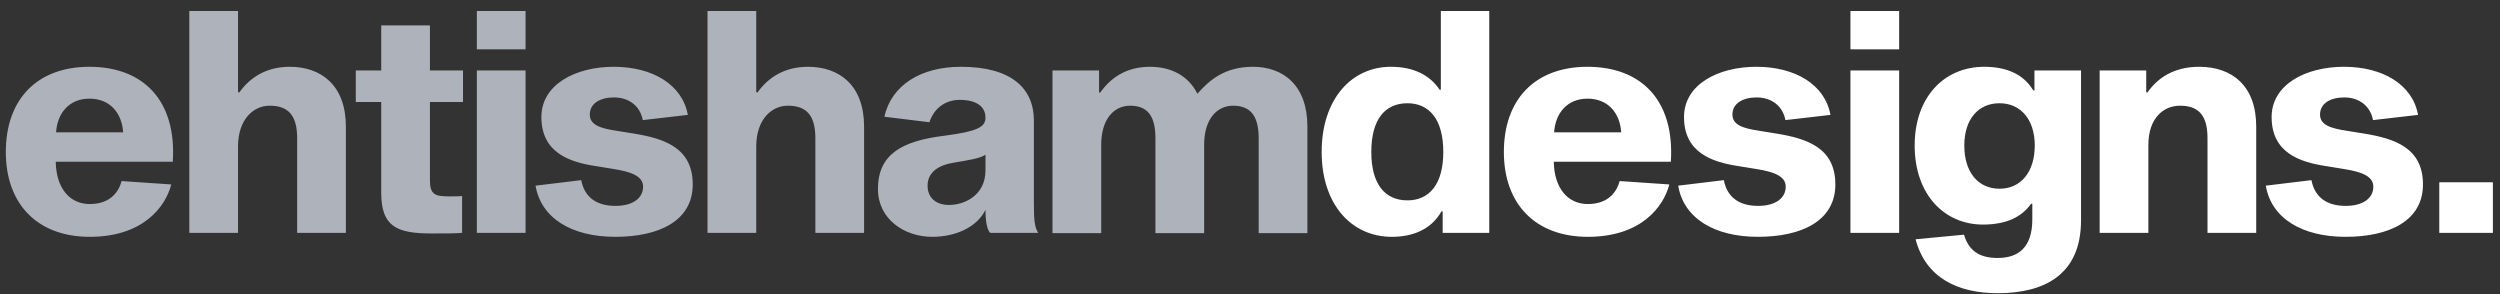 <svg width="204" height="24" viewBox="0 0 204 24" fill="none" class="group" xmlns="http://www.w3.org/2000/svg">
<rect x="0" y="0" width="204" height="24" fill="#333333" stroke="none"/>
<path d="M9.925 14.775L13.975 15.05C13.5 16.9 11.65 19.325 7.325 19.325C3.075 19.325 0.475 16.675 0.475 12.4C0.475 8.125 3 5.45 7.3 5.45C11.625 5.45 14.425 8.125 14.1 13.2H4.55C4.575 15.3 5.65 16.65 7.325 16.65C9.05 16.65 9.7 15.6 9.925 14.775ZM7.3 8.05C5.625 8.05 4.675 9.25 4.575 10.8H10.05C9.95 9.25 9 8.05 7.3 8.05ZM19.423 7.525L19.523 7.55C20.373 6.35 21.698 5.45 23.648 5.45C26.198 5.45 28.223 6.95 28.223 10.325V19H24.248V11.275C24.248 9.325 23.448 8.625 21.998 8.625C20.673 8.625 19.423 9.75 19.423 11.95V19H15.448V0.9H19.423V7.525ZM36.657 16.025C37.057 16.025 37.407 16.025 37.707 16V19C37.332 19.05 36.182 19.05 35.207 19.05C32.307 19.05 31.107 18.45 31.107 15.7V8.325H29.032V5.75H31.107V2.075H35.082V5.75H37.782V8.325H35.082V14.725C35.082 15.9 35.532 16.025 36.657 16.025ZM38.911 0.9H42.886V4.025H38.911V0.9ZM38.911 5.75H42.886V19H38.911V5.75ZM56.127 9.375L52.452 9.8C52.227 8.625 51.302 7.95 50.102 7.95C48.952 7.95 48.127 8.45 48.127 9.35C48.127 10.2 49.002 10.475 50.327 10.675L51.727 10.9C54.152 11.3 56.527 12.025 56.527 15.05C56.527 18.025 53.777 19.325 50.202 19.325C46.677 19.325 44.152 17.825 43.702 15.15L47.427 14.7C47.702 16.125 48.702 16.8 50.227 16.8C51.602 16.8 52.477 16.2 52.477 15.225C52.477 14.4 51.552 14.025 50.127 13.8L48.602 13.55C46.452 13.225 44.177 12.45 44.177 9.55C44.177 6.9 46.952 5.45 50.077 5.45C53.252 5.45 55.677 6.9 56.127 9.375ZM61.709 7.525L61.809 7.55C62.659 6.35 63.984 5.45 65.934 5.45C68.484 5.45 70.509 6.95 70.509 10.325V19H66.534V11.275C66.534 9.325 65.734 8.625 64.284 8.625C62.959 8.625 61.709 9.75 61.709 11.95V19H57.734V0.9H61.709V7.525ZM84.715 19H80.79C80.54 18.725 80.415 18.05 80.415 17.125C79.715 18.55 77.965 19.325 76.065 19.325C73.79 19.325 71.64 17.875 71.64 15.425C71.64 12.575 73.615 11.5 77.065 11.075C79.74 10.725 80.415 10.375 80.415 9.6C80.415 8.7 79.69 8.15 78.315 8.15C77.19 8.15 76.24 8.775 75.84 9.975L72.165 9.525C72.74 6.95 75.14 5.45 78.415 5.45C82.49 5.45 84.365 7.175 84.365 9.85V16.45C84.365 17.775 84.39 18.5 84.715 19ZM80.415 13.9V12.625C79.99 12.925 79.015 13.075 77.815 13.275C76.59 13.475 75.69 14.05 75.69 15.15C75.69 16.15 76.39 16.725 77.44 16.725C78.69 16.725 80.415 15.95 80.415 13.9ZM102.233 5.45C104.708 5.45 106.683 6.95 106.683 10.325V19.025H102.708V11.275C102.708 9.325 101.933 8.625 100.608 8.625C99.358 8.625 98.258 9.65 98.258 11.825V19.025H94.283V11.275C94.283 9.325 93.533 8.625 92.208 8.625C90.958 8.625 89.858 9.65 89.858 11.825V19.025H85.883V5.75H89.683V7.55H89.783C90.608 6.375 91.883 5.45 93.833 5.45C95.533 5.45 96.958 6.15 97.708 7.65C98.708 6.5 99.983 5.45 102.233 5.45Z" fill="#AEB2BA" class="group-hover:fill-[#F2C94C]" />
<path d="M113.498 5.45C115.373 5.45 116.698 6.15 117.473 7.325H117.573V0.9H121.523V19H117.723V17.25H117.623C116.773 18.75 115.248 19.325 113.573 19.325C110.273 19.325 107.848 16.675 107.848 12.4C107.848 8.1 110.273 5.45 113.498 5.45ZM114.848 16.35C116.598 16.35 117.773 15.075 117.773 12.4C117.773 9.7 116.598 8.425 114.848 8.425C113.048 8.425 111.898 9.7 111.898 12.4C111.898 15.075 113.048 16.35 114.848 16.35ZM132.166 14.775L136.216 15.05C135.741 16.9 133.891 19.325 129.566 19.325C125.316 19.325 122.716 16.675 122.716 12.4C122.716 8.125 125.241 5.45 129.541 5.45C133.866 5.45 136.666 8.125 136.341 13.2H126.791C126.816 15.3 127.891 16.65 129.566 16.65C131.291 16.65 131.941 15.6 132.166 14.775ZM129.541 8.05C127.866 8.05 126.916 9.25 126.816 10.8H132.291C132.191 9.25 131.241 8.05 129.541 8.05ZM149.365 9.375L145.69 9.8C145.465 8.625 144.54 7.95 143.34 7.95C142.19 7.95 141.365 8.45 141.365 9.35C141.365 10.2 142.24 10.475 143.565 10.675L144.965 10.9C147.39 11.3 149.765 12.025 149.765 15.05C149.765 18.025 147.015 19.325 143.44 19.325C139.915 19.325 137.39 17.825 136.94 15.15L140.665 14.7C140.94 16.125 141.94 16.8 143.465 16.8C144.84 16.8 145.715 16.2 145.715 15.225C145.715 14.4 144.79 14.025 143.365 13.8L141.84 13.55C139.69 13.225 137.415 12.45 137.415 9.55C137.415 6.9 140.19 5.45 143.315 5.45C146.49 5.45 148.915 6.9 149.365 9.375ZM150.996 0.9H154.971V4.025H150.996V0.9ZM150.996 5.75H154.971V19H150.996V5.75ZM169.812 5.75V17.975C169.812 22.425 166.812 23.925 163.012 23.925C159.762 23.925 157.137 22.675 156.312 19.525L160.262 19.15C160.662 20.5 161.562 21.05 163.012 21.05C164.687 21.05 165.837 20.2 165.837 17.9V16.625H165.737C164.962 17.725 163.687 18.325 161.812 18.325C158.662 18.325 156.237 15.875 156.237 11.875C156.237 7.9 158.662 5.45 161.912 5.45C163.562 5.45 165.062 5.95 165.912 7.375H166.012V5.75H169.812ZM163.162 15.4C164.887 15.4 166.037 14.05 166.037 11.875C166.037 9.75 164.887 8.425 163.162 8.425C161.412 8.425 160.287 9.75 160.287 11.875C160.287 14.05 161.412 15.4 163.162 15.4ZM175.132 7.525L175.232 7.55C176.057 6.35 177.407 5.45 179.457 5.45C182.082 5.45 184.107 6.95 184.107 10.325V19H180.132V11.275C180.132 9.325 179.332 8.625 177.882 8.625C176.532 8.625 175.307 9.65 175.307 11.825V19H171.332V5.75H175.132V7.525ZM197.314 9.375L193.639 9.8C193.414 8.625 192.489 7.95 191.289 7.95C190.139 7.95 189.314 8.45 189.314 9.35C189.314 10.2 190.189 10.475 191.514 10.675L192.914 10.9C195.339 11.3 197.714 12.025 197.714 15.05C197.714 18.025 194.964 19.325 191.389 19.325C187.864 19.325 185.339 17.825 184.889 15.15L188.614 14.7C188.889 16.125 189.889 16.8 191.414 16.8C192.789 16.8 193.664 16.2 193.664 15.225C193.664 14.4 192.739 14.025 191.314 13.8L189.789 13.55C187.639 13.225 185.364 12.45 185.364 9.55C185.364 6.9 188.139 5.45 191.264 5.45C194.439 5.45 196.864 6.9 197.314 9.375ZM199.045 14.875H203.42V19H199.045V14.875Z" fill="white"/>
</svg>
